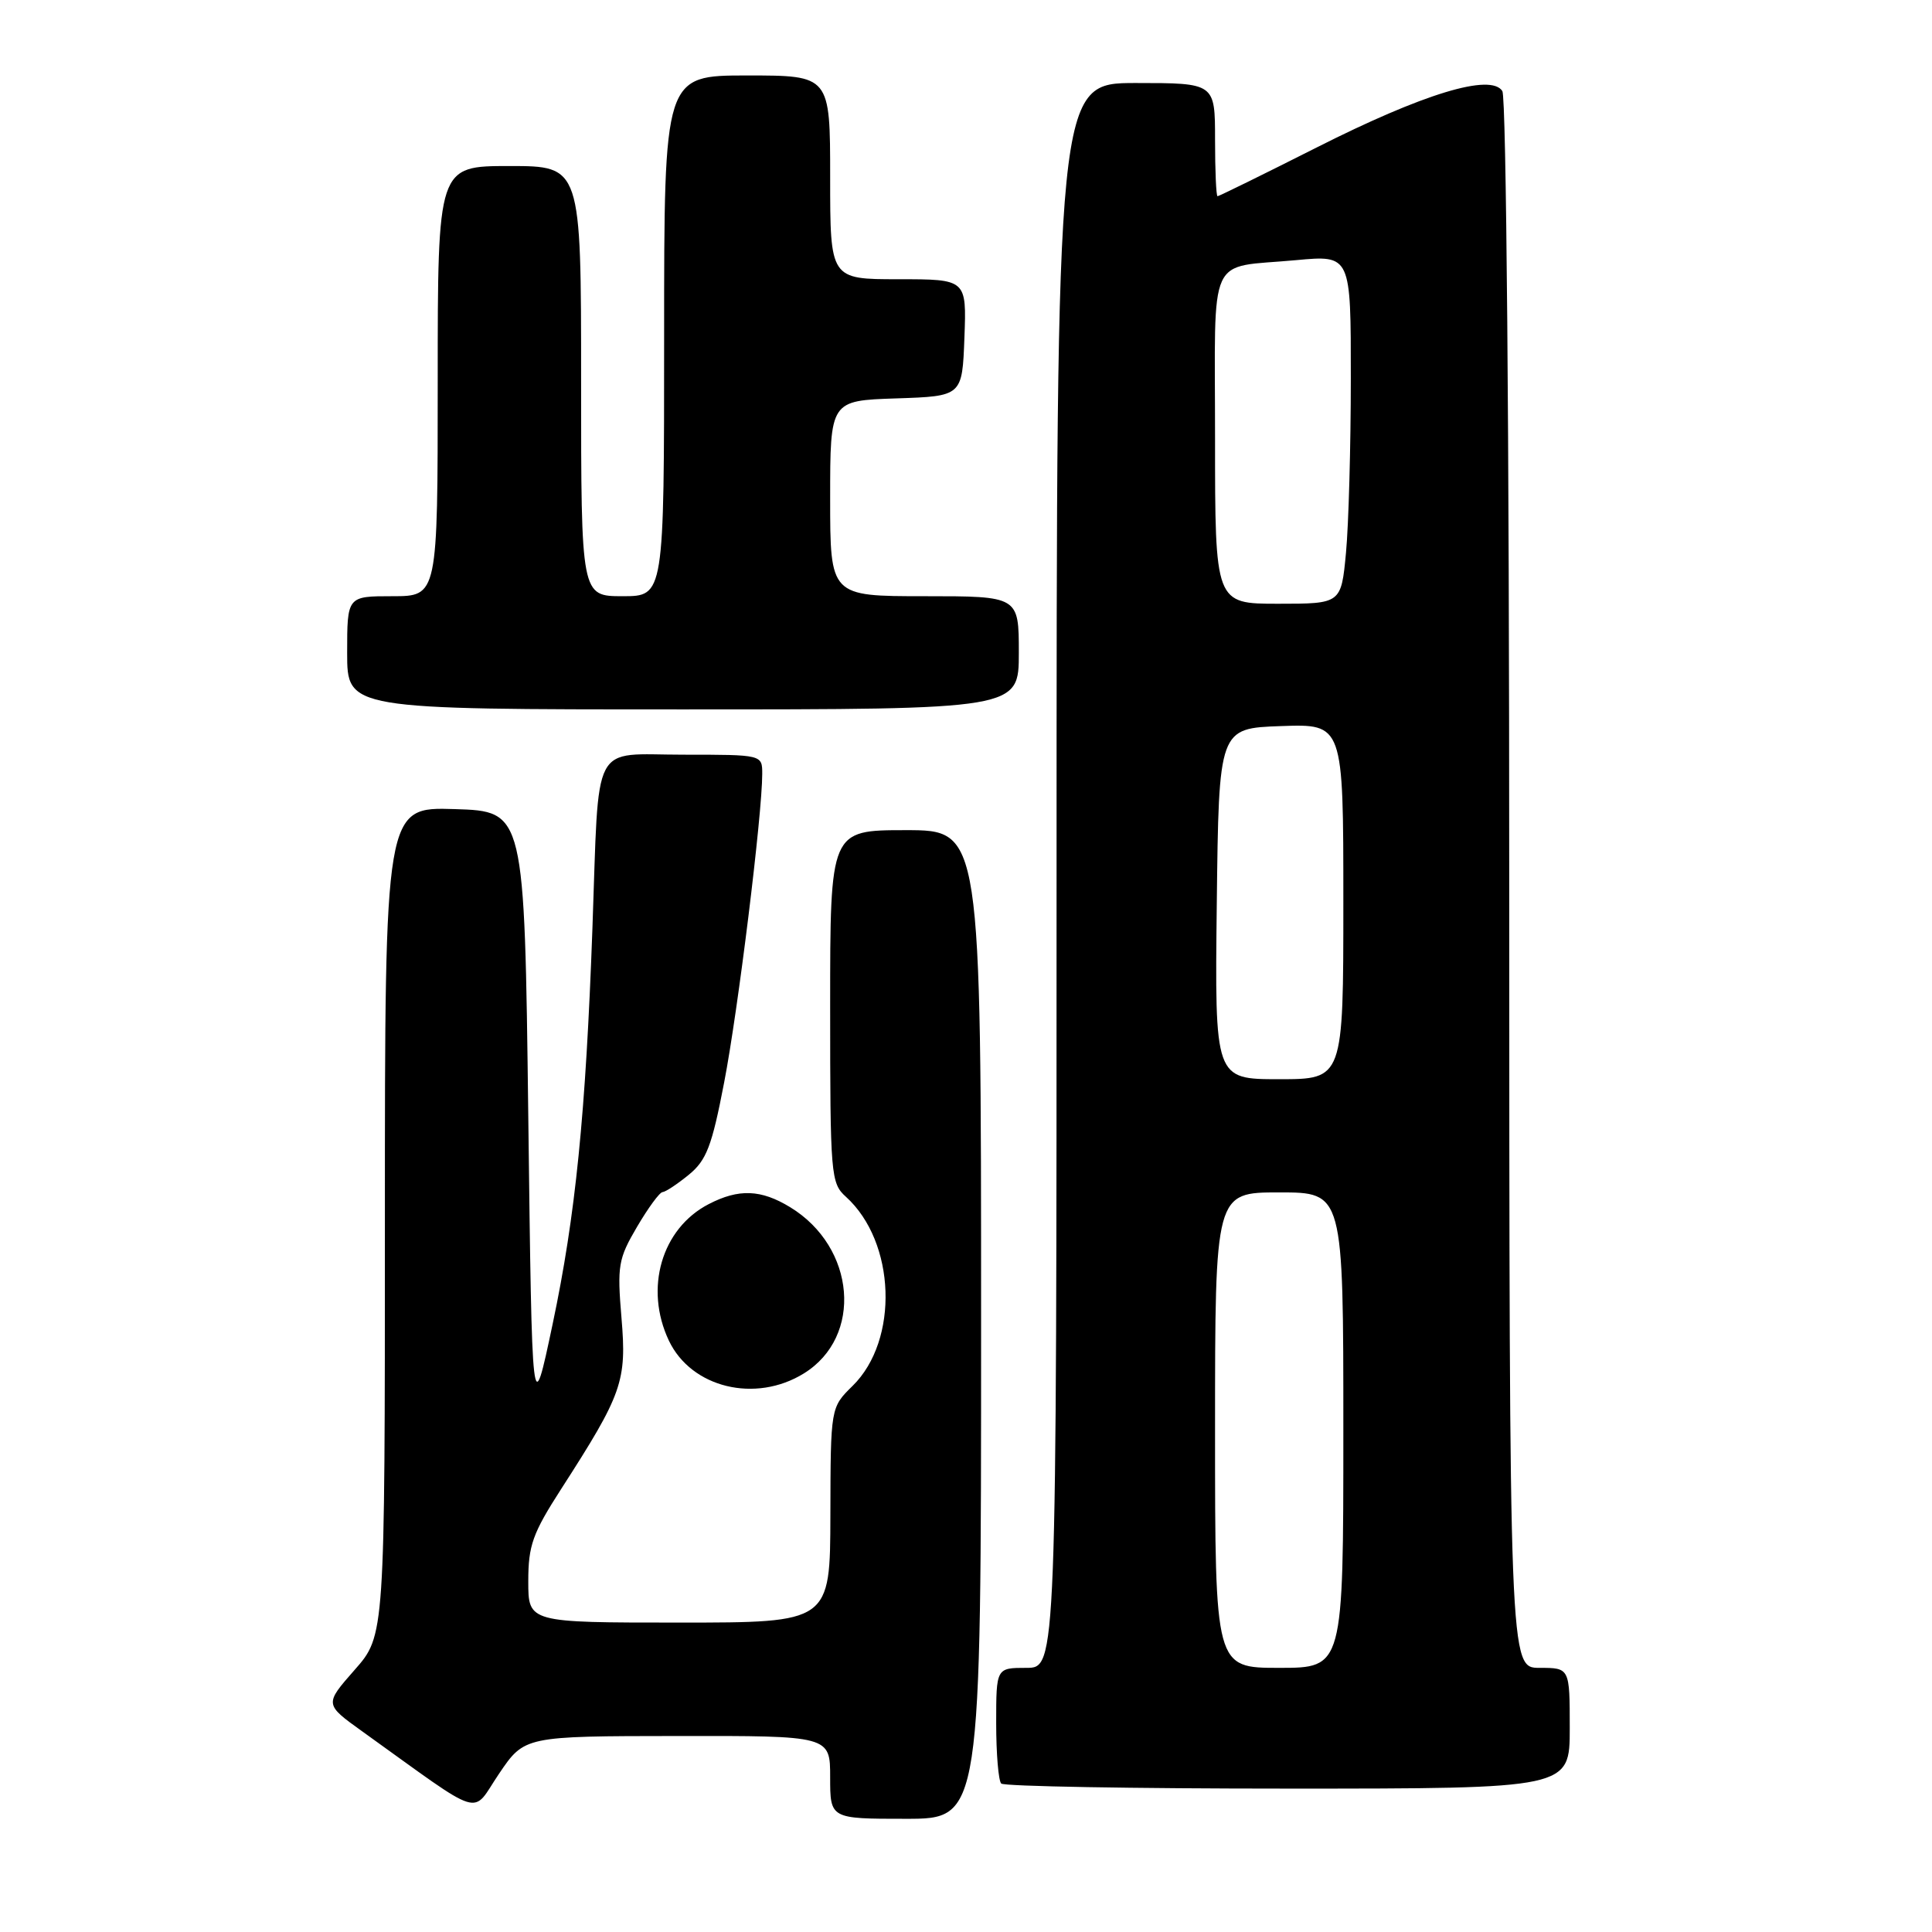 <?xml version="1.0" encoding="UTF-8" standalone="no"?>
<!DOCTYPE svg PUBLIC "-//W3C//DTD SVG 1.1//EN" "http://www.w3.org/Graphics/SVG/1.1/DTD/svg11.dtd" >
<svg xmlns="http://www.w3.org/2000/svg" xmlns:xlink="http://www.w3.org/1999/xlink" version="1.1" viewBox="0 0 256 256">
 <g >
 <path fill="currentColor"
d=" M 130.00 175.50 C 130.00 110.00 130.00 110.00 120.00 110.00 C 110.00 110.00 110.00 110.00 110.00 133.35 C 110.00 155.76 110.08 156.77 112.09 158.58 C 118.70 164.57 119.16 177.57 112.97 183.64 C 110.06 186.50 110.06 186.50 110.03 200.75 C 110.00 215.00 110.00 215.00 90.00 215.00 C 70.00 215.00 70.00 215.00 70.00 209.53 C 70.00 204.78 70.57 203.18 74.37 197.28 C 82.47 184.70 83.06 183.03 82.35 174.63 C 81.77 167.73 81.92 166.80 84.40 162.58 C 85.88 160.06 87.40 157.98 87.79 157.96 C 88.18 157.94 89.74 156.91 91.27 155.66 C 93.61 153.75 94.33 151.88 95.95 143.45 C 97.79 133.96 101.00 107.92 101.00 102.54 C 101.00 100.00 101.00 100.00 90.55 100.00 C 78.20 100.00 79.41 97.70 78.50 123.00 C 77.61 147.68 76.26 161.09 73.23 175.43 C 70.50 188.36 70.50 188.36 70.00 147.93 C 69.50 107.50 69.50 107.50 60.25 107.21 C 51.00 106.92 51.00 106.92 51.00 161.82 C 51.00 216.72 51.00 216.72 46.99 221.27 C 42.99 225.82 42.99 225.82 47.99 229.41 C 64.49 241.24 62.36 240.58 66.13 235.02 C 69.50 230.05 69.50 230.05 89.75 230.03 C 110.00 230.00 110.00 230.00 110.00 235.50 C 110.00 241.00 110.00 241.00 120.00 241.00 C 130.00 241.00 130.00 241.00 130.00 175.50 Z  M 208.00 229.00 C 208.00 221.00 208.00 221.00 204.00 221.00 C 200.00 221.00 200.00 221.00 199.98 117.25 C 199.98 57.24 199.59 12.90 199.07 12.07 C 197.55 9.68 188.62 12.39 174.45 19.55 C 167.42 23.10 161.52 26.00 161.33 26.00 C 161.15 26.00 161.00 22.62 161.00 18.50 C 161.00 11.00 161.00 11.00 150.50 11.00 C 140.00 11.00 140.00 11.00 140.00 116.00 C 140.00 221.00 140.00 221.00 136.00 221.00 C 132.00 221.00 132.00 221.00 132.00 228.33 C 132.00 232.37 132.30 235.97 132.67 236.33 C 133.03 236.70 150.13 237.00 170.67 237.00 C 208.00 237.00 208.00 237.00 208.00 229.00 Z  M 106.51 181.99 C 114.38 177.13 113.40 165.26 104.70 159.96 C 100.83 157.60 97.89 157.49 93.91 159.55 C 87.66 162.78 85.35 170.72 88.63 177.64 C 91.60 183.89 100.09 185.96 106.51 181.99 Z  M 135.00 86.50 C 135.00 79.00 135.00 79.00 122.50 79.00 C 110.00 79.00 110.00 79.00 110.00 66.04 C 110.00 53.08 110.00 53.08 118.75 52.79 C 127.50 52.50 127.50 52.50 127.79 44.75 C 128.08 37.00 128.08 37.00 119.04 37.00 C 110.00 37.00 110.00 37.00 110.00 23.50 C 110.00 10.00 110.00 10.00 99.00 10.00 C 88.00 10.00 88.00 10.00 88.00 44.50 C 88.00 79.00 88.00 79.00 82.50 79.00 C 77.00 79.00 77.00 79.00 77.00 50.50 C 77.00 22.00 77.00 22.00 67.50 22.00 C 58.00 22.00 58.00 22.00 58.00 50.50 C 58.00 79.00 58.00 79.00 52.00 79.00 C 46.00 79.00 46.00 79.00 46.00 86.50 C 46.00 94.00 46.00 94.00 90.50 94.00 C 135.00 94.00 135.00 94.00 135.00 86.50 Z  M 161.00 189.50 C 161.00 158.00 161.00 158.00 169.50 158.00 C 178.00 158.00 178.00 158.00 178.00 189.50 C 178.00 221.00 178.00 221.00 169.50 221.00 C 161.00 221.00 161.00 221.00 161.00 189.50 Z  M 161.23 119.75 C 161.50 96.50 161.50 96.50 169.75 96.21 C 178.00 95.92 178.00 95.92 178.00 119.46 C 178.00 143.00 178.00 143.00 169.48 143.00 C 160.96 143.00 160.96 143.00 161.23 119.75 Z  M 161.00 58.07 C 161.00 33.01 159.83 35.58 171.75 34.47 C 179.00 33.80 179.00 33.80 178.99 50.15 C 178.99 59.14 178.70 69.54 178.35 73.25 C 177.71 80.00 177.71 80.00 169.36 80.00 C 161.00 80.00 161.00 80.00 161.00 58.07 Z "/>
</g>
</svg>